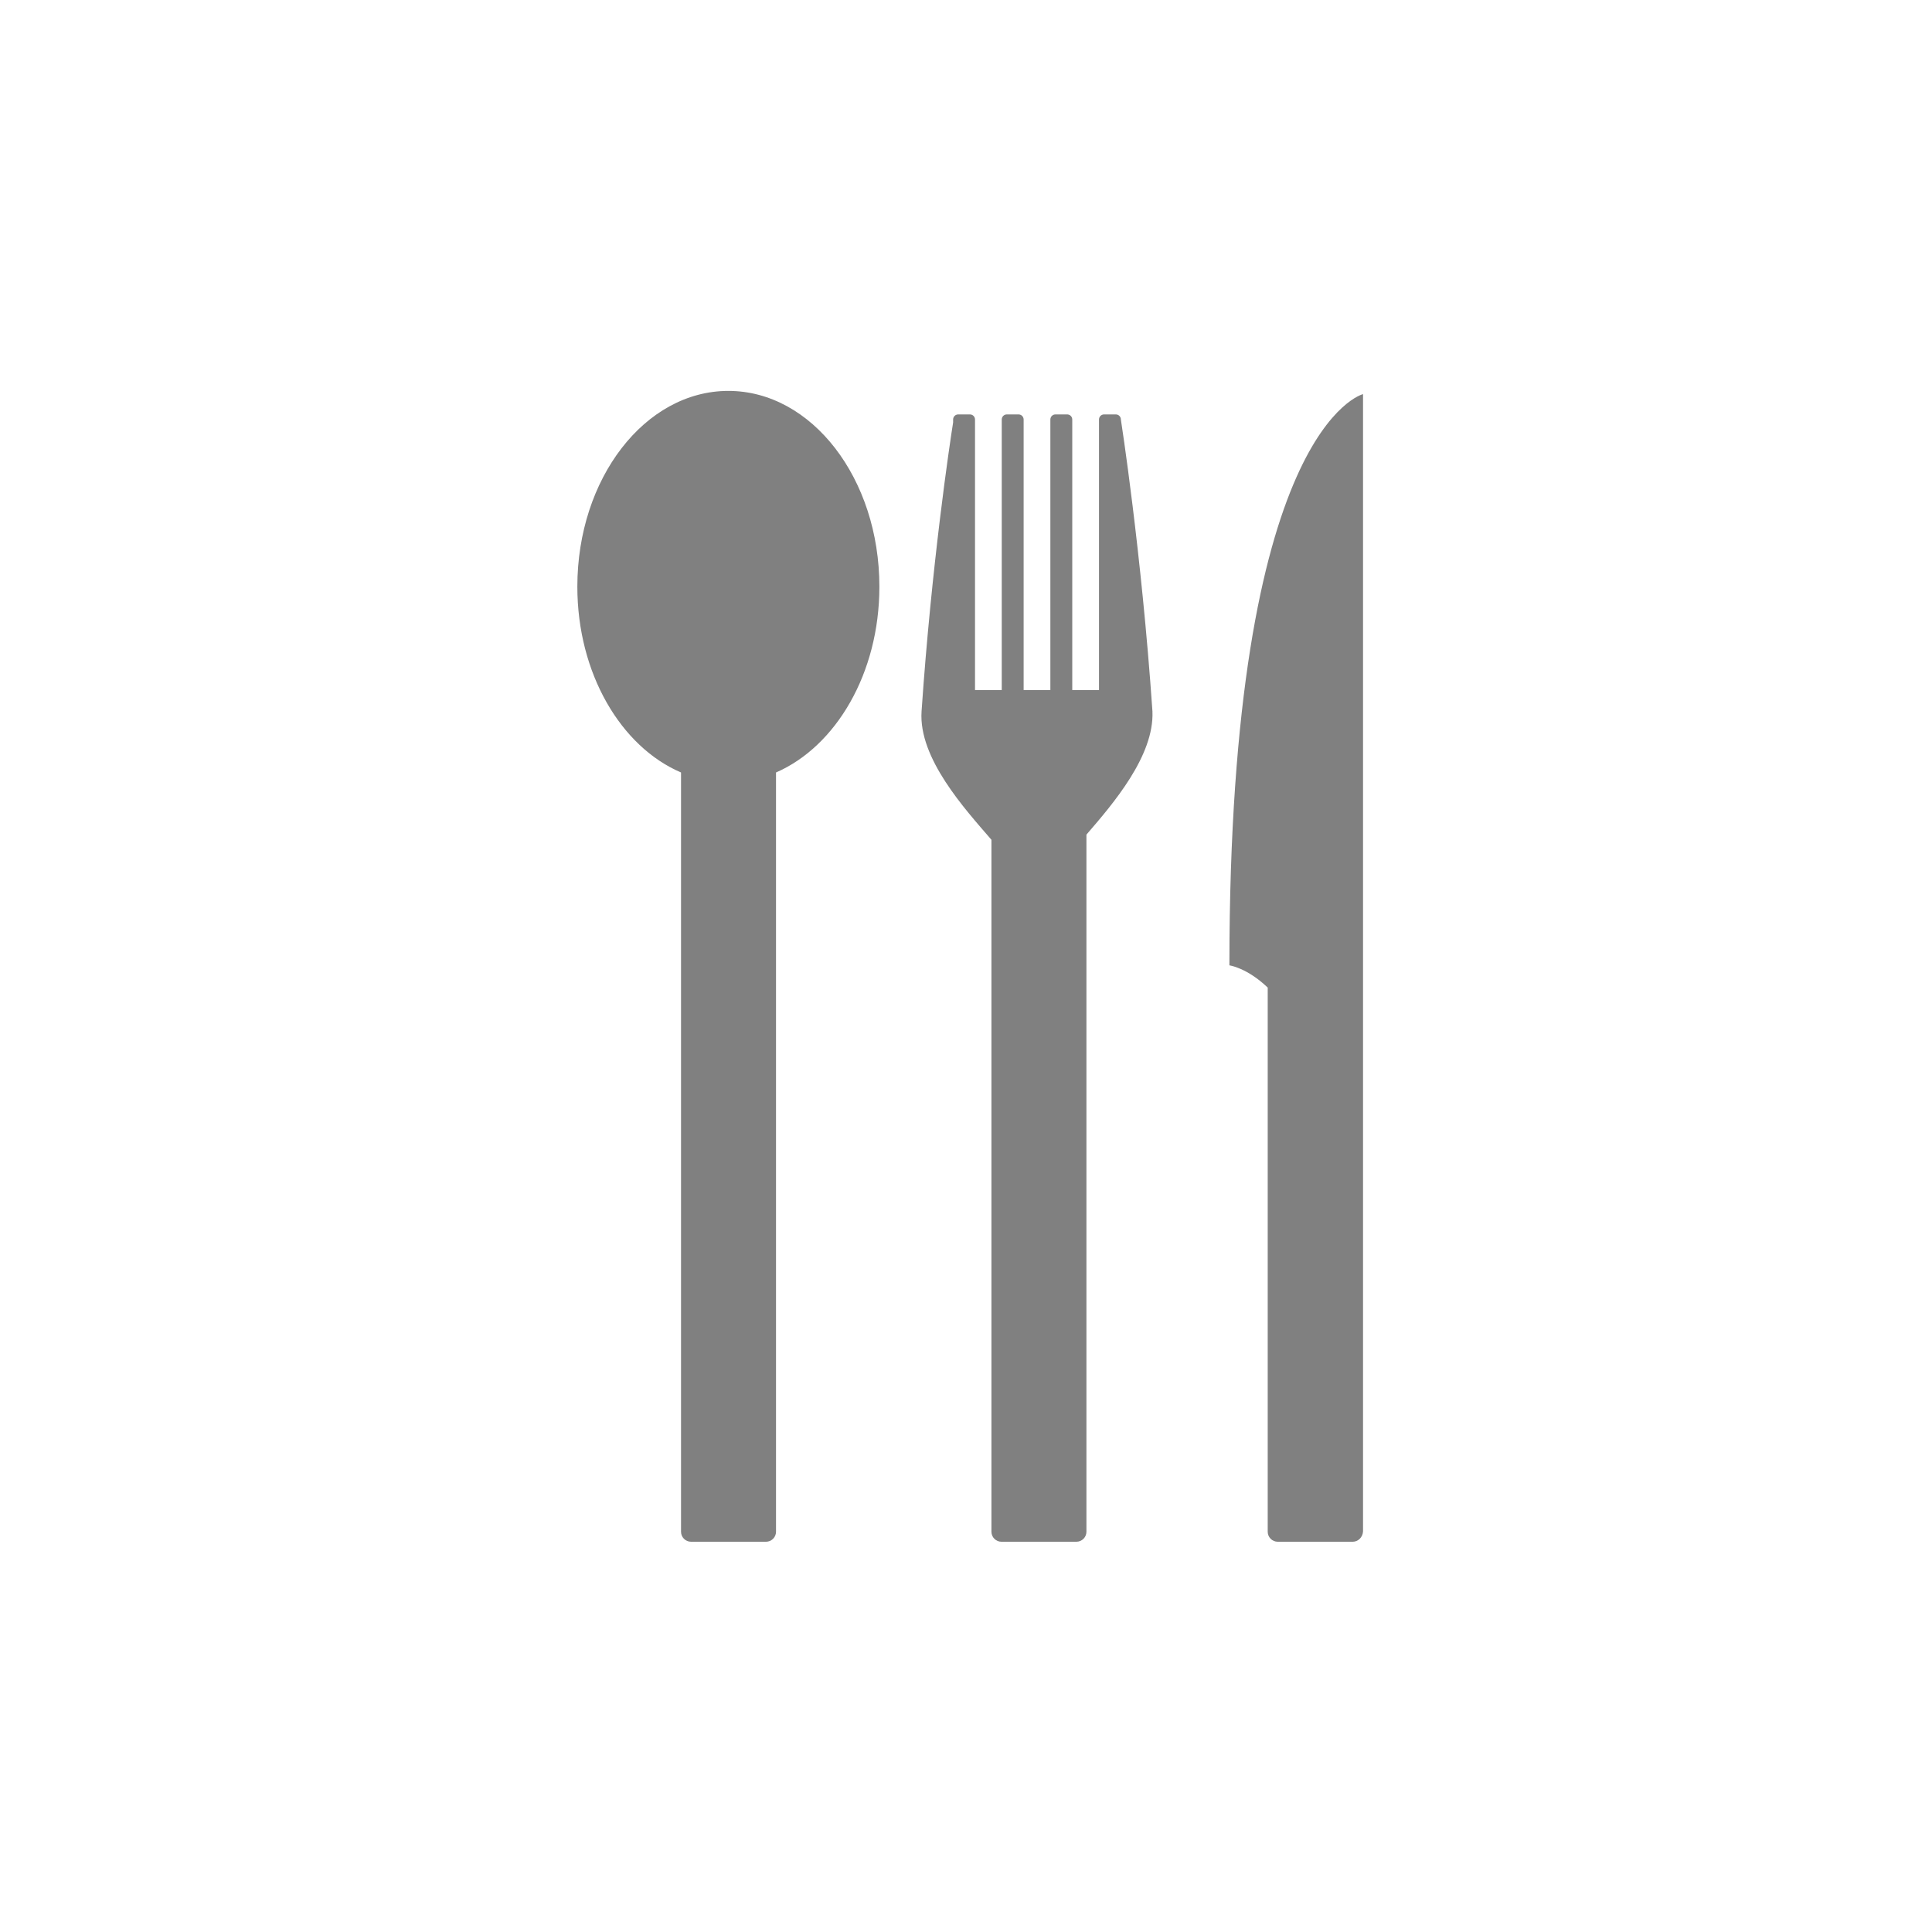 <svg version="1.1" id="Layer_1" xmlns="http://www.w3.org/2000/svg" xmlns:xlink="http://www.w3.org/1999/xlink" viewBox="0 0 600 600" xml:space="preserve">
<style type="text/css">
	.st0{display:none;fill-rule:evenodd;clip-rule:evenodd;fill:#808080;}
	.st1{fill-rule:evenodd;clip-rule:evenodd;fill:#808080;}
</style>
<path class="st0" d="M317.9,236.9V446c35.1,4,62.5,16.9,71.5,33.3H200.3c10-18.2,42.6-32,83-34.2V236.9
	c-100.1-2.6-178.7-27.3-178.7-57.4c0-31.8,87.8-57.7,196-57.7s196,25.8,196,57.7C496.7,209.6,418.1,234.3,317.9,236.9z M300.6,144.9
	c-89.2,0-161.4,15.5-161.4,34.6c0,19.1,72.3,34.6,161.4,34.6s161.4-15.5,161.4-34.6C462.1,160.4,389.8,144.9,300.6,144.9z"/>
<path class="st0" d="M412.1,478.7H190.8c-12.9,0-22.4-11-21.3-24.4l20.8-243.1c0.8-9.4,9.9-16.9,20.5-16.9h14.7
	c2.6-39.7,35.6-71.1,75.9-71.1s73.3,31.4,75.9,71.1h14.9c10.5,0,19.7,7.5,20.5,16.9l20.8,243.1C434.5,467.6,425,478.7,412.1,478.7z
	 M301.4,143.5c-29.1,0-52.7,22.3-55.3,50.8h110.7C354.1,165.9,330.5,143.5,301.4,143.5z M395.5,229.2c-0.6-8.1-8.4-14.5-17.3-14.5
	H224.7c-8.9,0-16.7,6.5-17.3,14.5l-17.6,208.1c-0.9,11.5,7.1,21,18,21h187.3c10.9,0,19-9.5,18-21L395.5,229.2z"/>
<path class="st1" d="M420.1,478.8h-23.3c-1.7,0-3.1-1.4-3.1-3.1V306.7c-6.5-6.2-11.9-6.9-11.9-6.9c0-167.3,41.5-177.4,41.5-177.4
	v110.6v13v229.6C423.2,477.4,421.8,478.8,420.1,478.8z M337.4,259.2v216.5c0,1.7-1.4,3.1-3.1,3.1H311c-1.7,0-3.1-1.4-3.1-3.1V260.8
	c-8.2-9.5-22.7-25.3-21.7-39.9c3.1-45.4,8.8-83.5,9.8-89.7v-0.9c0-0.9,0.7-1.6,1.6-1.6h3.6c0.9,0,1.6,0.7,1.6,1.6v84h8.3v-84
	c0-0.9,0.7-1.6,1.6-1.6h3.6c0.9,0,1.6,0.7,1.6,1.6v84h8.3v-84c0-0.9,0.7-1.6,1.6-1.6h3.6c0.9,0,1.6,0.7,1.6,1.6v84h8.3v-84
	c0-0.9,0.7-1.6,1.6-1.6h3.6c0.9,0,1.6,0.7,1.6,1.6v4.4c0-2.8,0-4.4,0-4.4s6.4,41,9.8,90.6C358.5,234.7,345.7,249.6,337.4,259.2z
	 M241,239.9v235.8c0,1.7-1.4,3.1-3.1,3.1h-23.3c-1.7,0-3.1-1.4-3.1-3.1V239.9c-18.7-8-32.2-30.8-32.2-57.7c0-33.6,21-60.8,46.9-60.8
	c25.9,0,46.9,27.2,46.9,60.8C273.1,209.1,259.6,231.8,241,239.9z"/>
</svg>
